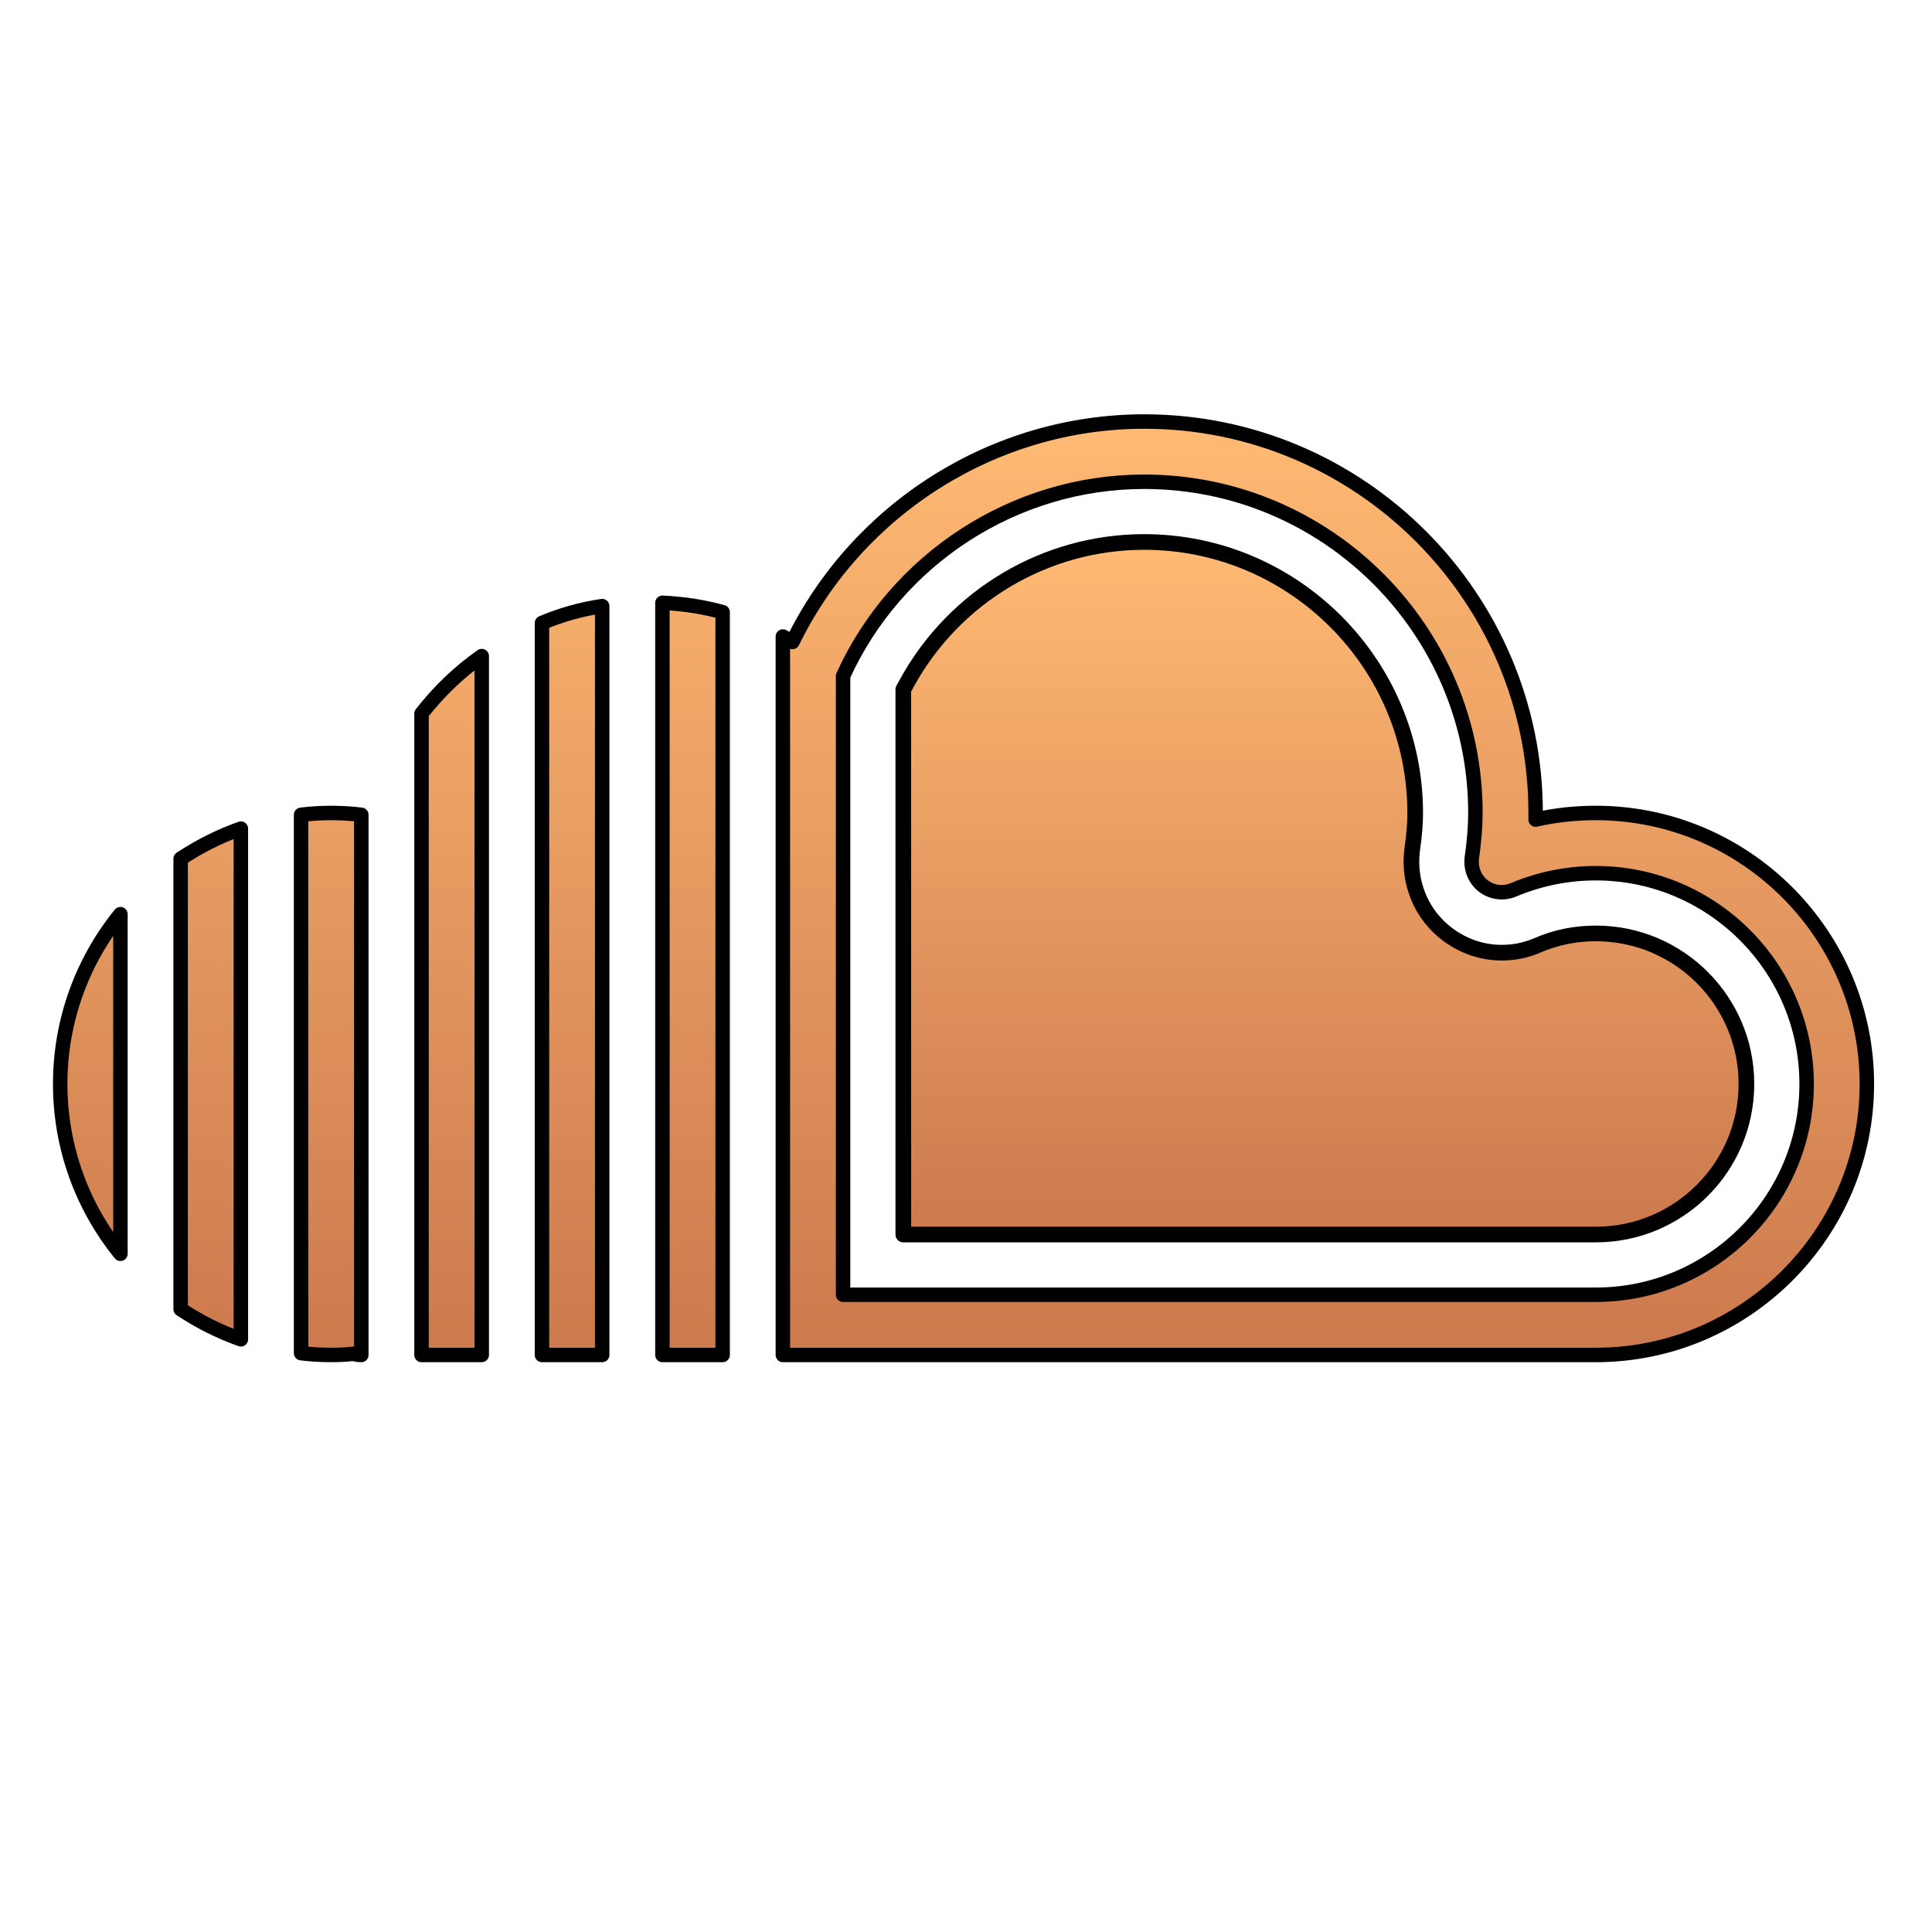 <?xml version="1.0" encoding="UTF-8" standalone="no"?>
<!DOCTYPE svg PUBLIC "-//W3C//DTD SVG 1.1//EN" "http://www.w3.org/Graphics/SVG/1.1/DTD/svg11.dtd">
<svg width="100%" height="100%" viewBox="0 0 164 164" version="1.1" xmlns="http://www.w3.org/2000/svg" xmlns:xlink="http://www.w3.org/1999/xlink" xml:space="preserve" xmlns:serif="http://www.serif.com/" style="fill-rule:evenodd;clip-rule:evenodd;stroke-linejoin:round;stroke-miterlimit:2;">
    <g transform="matrix(1,0,0,1,-3201.71,-6512.53)">
        <g transform="matrix(1,0,0,1,2160.61,5235.53)">
            <g id="icons8-soundcloud.svg" transform="matrix(2.556,0,0,2.556,1122.89,1358.79)">
                <g transform="matrix(1,0,0,1,-32,-32)">
                    <path d="M22,20.02L22,45L24,45L24,20.33C23.35,20.15 22.68,20.05 22,20.02ZM14,23.7L14,45L16,45L16,21.79C15.24,22.32 14.57,22.97 14,23.7ZM6,28.52L6,43.48C6.62,43.89 7.29,44.23 8,44.48L8,27.52C7.29,27.77 6.62,28.11 6,28.52ZM4,41.64L4,30.36C2.75,31.9 2,33.87 2,36C2,38.13 2.75,40.1 4,41.64ZM11,27C10.66,27 10.33,27.02 10,27.06L10,44.94C10.33,44.98 10.66,45 11,45C11.24,45 11.48,44.99 11.74,44.96C11.82,44.99 11.91,45 12,45L12,27.06C11.67,27.02 11.33,27 11,27ZM18,20.69L18,45L20,45L20,20.13C19.31,20.23 18.64,20.42 18,20.69ZM53,27C52.32,27 51.65,27.07 51,27.22L51,27C51,19.83 45.17,14 38,14C33.02,14 28.48,16.89 26.32,21.32C26.22,21.26 26.11,21.2 26,21.14L26,45L53,45C57.96,45 62,40.96 62,36C62,31.04 57.96,27 53,27ZM53,43L28,43L28,22.45C29.77,18.56 33.69,16 38,16C44.07,16 49,20.93 49,27C49,27.45 48.96,27.93 48.88,28.5C48.84,28.85 48.98,29.21 49.27,29.43C49.56,29.65 49.94,29.69 50.27,29.55C51.13,29.19 52.05,29 53,29C56.86,29 60,32.14 60,36C60,39.86 56.86,43 53,43Z" style="fill:url(#_Linear1);fill-rule:nonzero;stroke:black;stroke-width:0.48px;"/>
                    <path d="M58,36C58,38.76 55.76,41 53,41L30,41L30,22.9L30.12,22.68C31.71,19.79 34.73,18 38,18C42.96,18 47,22.04 47,27C47,27.35 46.97,27.74 46.9,28.22C46.76,29.3 47.2,30.37 48.06,31.02C48.59,31.42 49.21,31.64 49.88,31.64C50.28,31.64 50.68,31.56 51.05,31.4C51.67,31.13 52.32,31 53,31C55.76,31 58,33.24 58,36Z" style="fill:url(#_Linear2);fill-rule:nonzero;stroke:black;stroke-width:0.52px;"/>
                </g>
            </g>
        </g>
    </g>
    <defs>
        <linearGradient id="_Linear1" x1="0" y1="0" x2="1" y2="0" gradientUnits="userSpaceOnUse" gradientTransform="matrix(1.8982e-15,31,-31,1.8982e-15,32,14)"><stop offset="0" style="stop-color:rgb(255,186,115);stop-opacity:1"/><stop offset="1" style="stop-color:rgb(204,121,77);stop-opacity:1"/></linearGradient>
        <linearGradient id="_Linear2" x1="0" y1="0" x2="1" y2="0" gradientUnits="userSpaceOnUse" gradientTransform="matrix(1.40834e-15,23,-23,1.40834e-15,44,18)"><stop offset="0" style="stop-color:rgb(255,186,115);stop-opacity:1"/><stop offset="1" style="stop-color:rgb(204,121,77);stop-opacity:1"/></linearGradient>
    </defs>
</svg>
